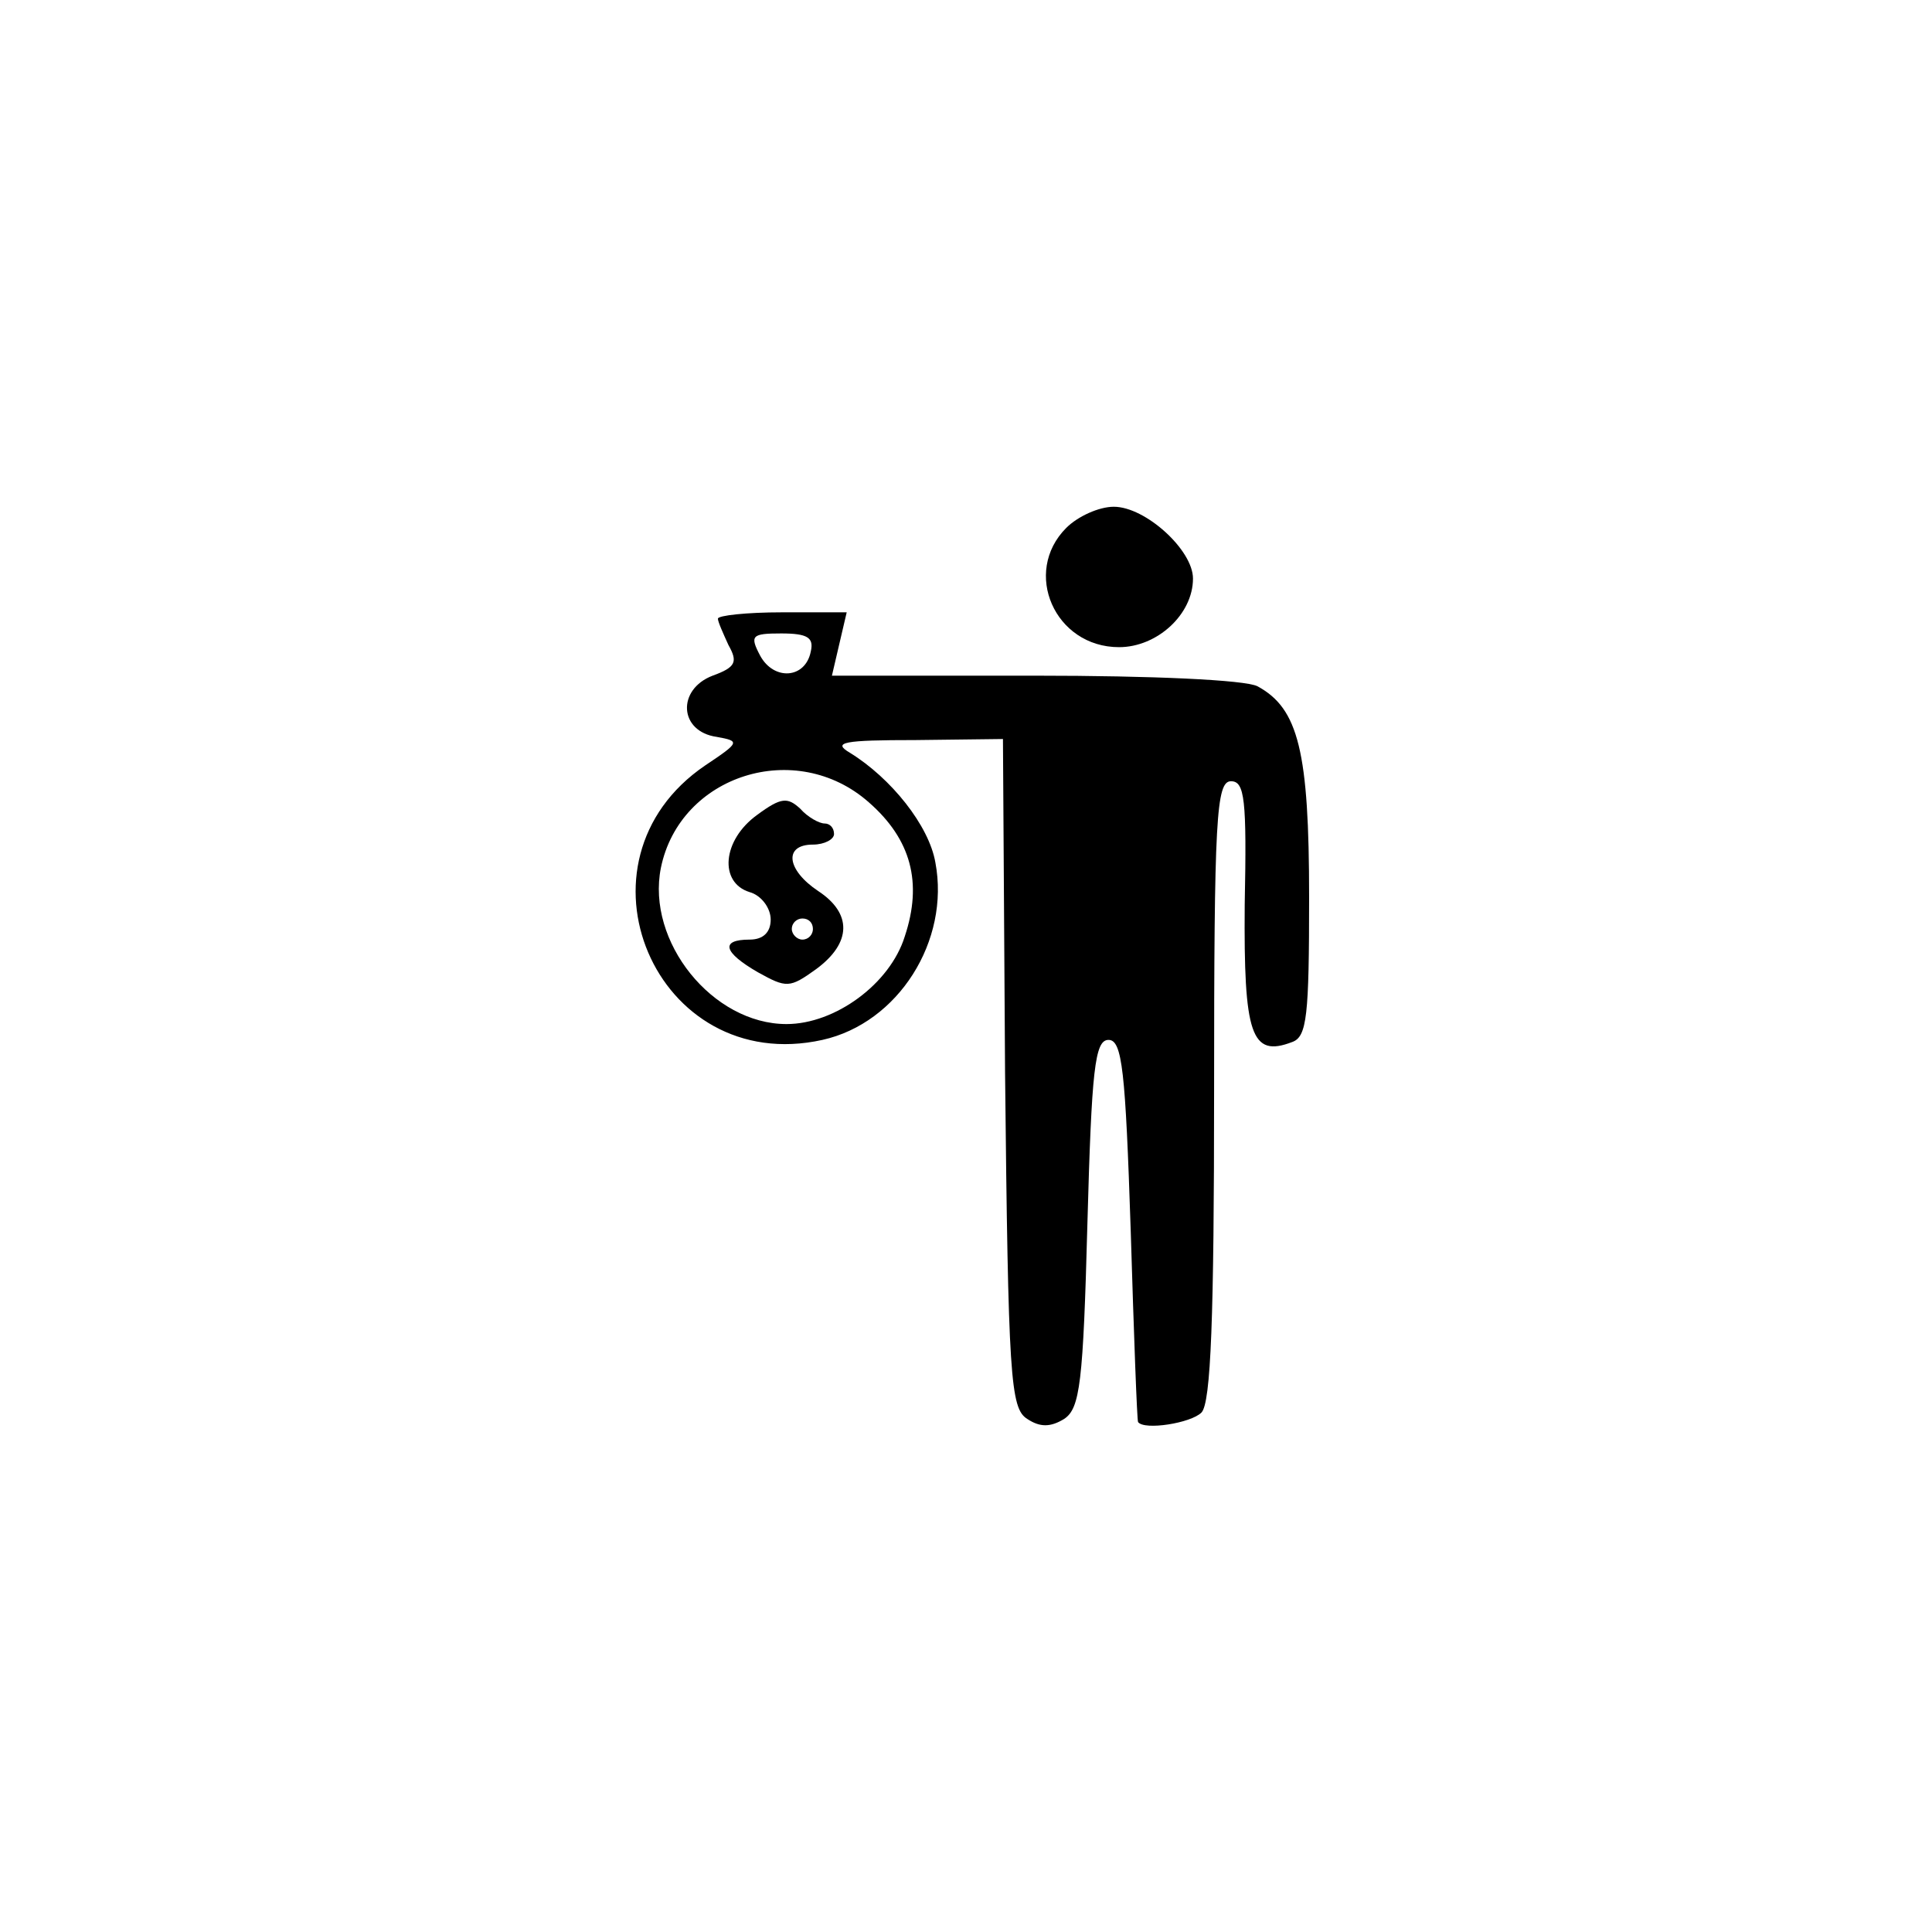 <?xml version="1.0" standalone="no"?>
<!DOCTYPE svg PUBLIC "-//W3C//DTD SVG 20010904//EN"
 "http://www.w3.org/TR/2001/REC-SVG-20010904/DTD/svg10.dtd">
<svg version="1.0" xmlns="http://www.w3.org/2000/svg"
 width="183pt" height="183pt" viewBox="0 0 183 183"
 preserveAspectRatio="xMidYMid meet">

<g transform="translate(0,183) scale(0.1,-0.1)"
fill="#000000" stroke="none">
<path d="M1010 1330 c-42 -42 -11 -113 50 -113 36 0 70 31 70 65 0 27 -45 68
-75 68 -14 0 -34 -9 -45 -20z"/>
<path d="M680 1244 c0 -3 5 -14 10 -25 9 -16 7 -21 -15 -29 -34 -13 -32 -53 4
-58 22 -4 22 -5 -11 -27 -134 -91 -47 -295 111 -260 72 16 121 94 107 168 -6
35 -42 80 -81 104 -17 10 -6 12 62 12 l83 1 2 -316 c3 -289 5 -318 21 -328 12
-8 22 -8 35 0 15 10 18 34 22 185 4 146 7 174 20 174 13 0 16 -29 21 -180 3
-99 6 -181 7 -182 6 -8 50 -1 60 9 9 9 12 90 12 305 0 258 2 293 16 293 13 0
15 -17 13 -117 -1 -123 6 -145 45 -130 14 5 16 25 16 137 0 138 -10 179 -49
200 -12 6 -99 10 -211 10 l-192 0 7 30 7 30 -61 0 c-34 0 -61 -3 -61 -6z m88
-31 c-5 -26 -35 -28 -48 -4 -10 19 -8 21 20 21 25 0 31 -4 28 -17z m55 -143
c40 -35 51 -76 34 -127 -14 -45 -66 -83 -112 -83 -70 0 -133 78 -119 148 18
88 128 123 197 62z"/>
<path d="M717 1058 c-33 -24 -36 -64 -7 -73 11 -3 20 -15 20 -26 0 -12 -7 -19
-20 -19 -28 0 -25 -12 8 -31 27 -15 30 -15 55 3 34 25 34 53 2 74 -30 20 -33
44 -5 44 11 0 20 5 20 10 0 6 -4 10 -9 10 -5 0 -16 6 -23 14 -12 11 -18 11
-41 -6z m53 -108 c0 -5 -4 -10 -10 -10 -5 0 -10 5 -10 10 0 6 5 10 10 10 6 0
10 -4 10 -10z"/>
</g>
</svg>
